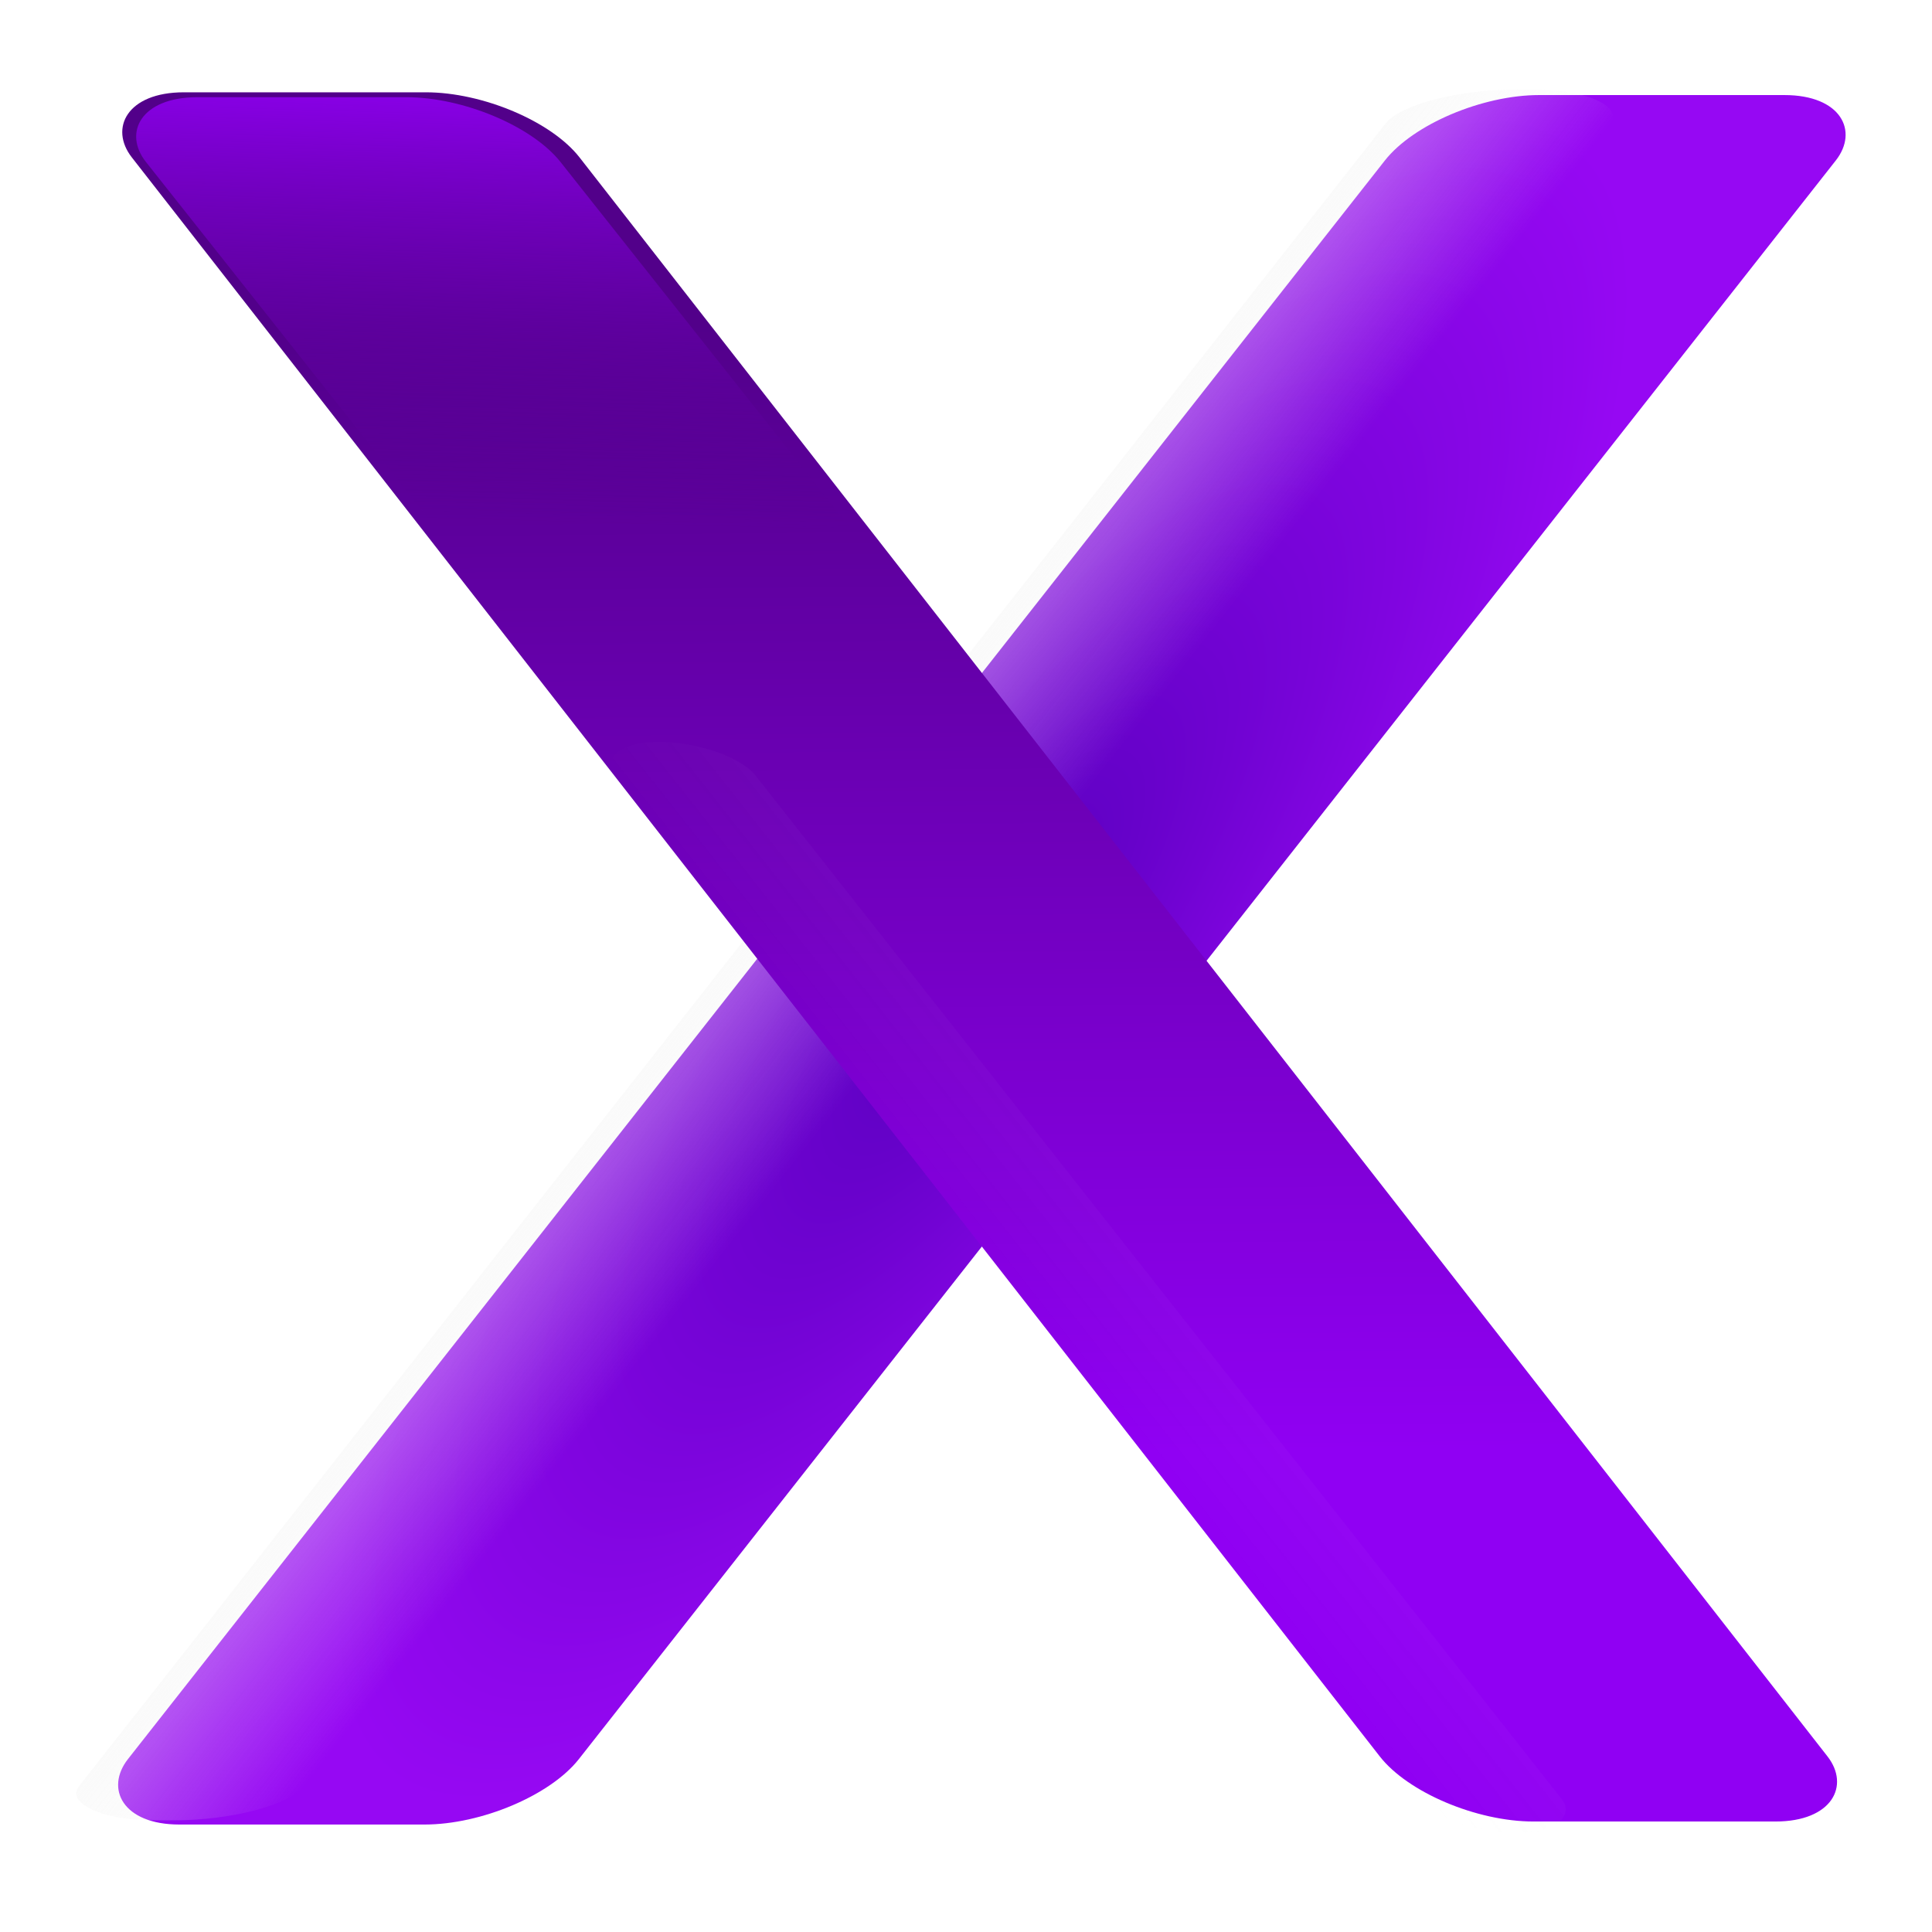 <?xml version="1.0" encoding="UTF-8" standalone="no"?>
<!-- Created with Inkscape (http://www.inkscape.org/) -->

<svg
   width="48"
   height="48"
   viewBox="0 0 12.7 12.7"
   version="1.1"
   id="svg5"
   inkscape:version="1.1.2 (0a00cf5339, 2022-02-04)"
   sodipodi:docname="ex.svg"
   xmlns:inkscape="http://www.inkscape.org/namespaces/inkscape"
   xmlns:sodipodi="http://sodipodi.sourceforge.net/DTD/sodipodi-0.dtd"
   xmlns:xlink="http://www.w3.org/1999/xlink"
   xmlns="http://www.w3.org/2000/svg"
   xmlns:svg="http://www.w3.org/2000/svg">
  <sodipodi:namedview
     id="namedview7"
     pagecolor="#ffffff"
     bordercolor="#111111"
     borderopacity="1"
     inkscape:pageshadow="0"
     inkscape:pageopacity="0"
     inkscape:pagecheckerboard="1"
     inkscape:document-units="mm"
     showgrid="false"
     units="px"
     inkscape:snap-global="false"
     inkscape:zoom="11.313709"
     inkscape:cx="5.9220193"
     inkscape:cy="20.461902"
     inkscape:window-width="1850"
     inkscape:window-height="1009"
     inkscape:window-x="70"
     inkscape:window-y="34"
     inkscape:window-maximized="1"
     inkscape:current-layer="layer1" />
  <defs
     id="defs2">
    <linearGradient
       inkscape:collect="always"
       id="linearGradient29001">
      <stop
         style="stop-color:#9000f3;stop-opacity:1;"
         offset="0"
         id="stop28997" />
      <stop
         style="stop-color:#52008a;stop-opacity:0"
         offset="1"
         id="stop28999" />
    </linearGradient>
    <linearGradient
       inkscape:collect="always"
       id="linearGradient25001">
      <stop
         style="stop-color:#f2f2f2;stop-opacity:1;"
         offset="0"
         id="stop24997" />
      <stop
         style="stop-color:#f2f2f2;stop-opacity:0;"
         offset="1"
         id="stop24999" />
    </linearGradient>
    <linearGradient
       inkscape:collect="always"
       id="linearGradient24581">
      <stop
         style="stop-color:#5800bd;stop-opacity:1;"
         offset="0"
         id="stop24577" />
      <stop
         style="stop-color:#9608f3;stop-opacity:1"
         offset="1"
         id="stop24579" />
    </linearGradient>
    <linearGradient
       inkscape:collect="always"
       id="linearGradient24143">
      <stop
         style="stop-color:#9000f3;stop-opacity:1;"
         offset="0"
         id="stop24139" />
      <stop
         style="stop-color:#52008a;stop-opacity:1"
         offset="1"
         id="stop24141" />
    </linearGradient>
    <linearGradient
       inkscape:collect="always"
       id="linearGradient16712">
      <stop
         style="stop-color:#3200ff;stop-opacity:1;"
         offset="0"
         id="stop16708" />
      <stop
         style="stop-color:#3200ff;stop-opacity:0;"
         offset="1"
         id="stop16710" />
    </linearGradient>
    <linearGradient
       inkscape:collect="always"
       id="linearGradient14832">
      <stop
         style="stop-color:#f2f2f2;stop-opacity:1;"
         offset="0"
         id="stop14828" />
      <stop
         style="stop-color:#f2f2f2;stop-opacity:0;"
         offset="1"
         id="stop14830" />
    </linearGradient>
    <linearGradient
       id="linearGradient11006"
       inkscape:swatch="solid">
      <stop
         style="stop-color:#f9f9f9;stop-opacity:0.125;"
         offset="0"
         id="stop11004" />
    </linearGradient>
    <linearGradient
       inkscape:collect="always"
       id="linearGradient5495">
      <stop
         style="stop-color:#ececec;stop-opacity:1;"
         offset="0"
         id="stop5491" />
      <stop
         style="stop-color:#ececec;stop-opacity:0;"
         offset="1"
         id="stop5493" />
    </linearGradient>
    <linearGradient
       inkscape:collect="always"
       id="linearGradient1768">
      <stop
         style="stop-color:#ececec;stop-opacity:1;"
         offset="0"
         id="stop1764" />
      <stop
         style="stop-color:#ececec;stop-opacity:0;"
         offset="1"
         id="stop1766" />
    </linearGradient>
    <linearGradient
       inkscape:collect="always"
       id="linearGradient1064">
      <stop
         style="stop-color:#a000d4;stop-opacity:1"
         offset="0"
         id="stop1060" />
      <stop
         style="stop-color:#5800bd;stop-opacity:1"
         offset="1"
         id="stop1062" />
    </linearGradient>
    <linearGradient
       inkscape:collect="always"
       xlink:href="#linearGradient1064"
       id="linearGradient1066"
       x1="47.599"
       y1="73.13"
       x2="54.29"
       y2="94.218"
       gradientUnits="userSpaceOnUse"
       gradientTransform="matrix(0.409,0,0,0.409,-33.489,-28.007)" />
    <radialGradient
       inkscape:collect="always"
       xlink:href="#linearGradient1768"
       id="radialGradient1770"
       cx="83.434"
       cy="26.535"
       fx="83.434"
       fy="26.535"
       r="1.886"
       gradientTransform="matrix(1.176,-2.8064111e-8,0,4.255,-38,-81.686)"
       gradientUnits="userSpaceOnUse" />
    <radialGradient
       inkscape:collect="always"
       xlink:href="#linearGradient5495"
       id="radialGradient5497"
       cx="52.493"
       cy="81.274"
       fx="52.493"
       fy="81.274"
       r="15.149"
       gradientUnits="userSpaceOnUse"
       gradientTransform="matrix(-0.343,-0.388,0.433,-0.643,7.236,143.997)" />
    <radialGradient
       inkscape:collect="always"
       xlink:href="#linearGradient5495"
       id="radialGradient11251"
       cx="42.677"
       cy="72.503"
       fx="42.677"
       fy="72.503"
       r="15.149"
       gradientUnits="userSpaceOnUse"
       gradientTransform="matrix(0.284,0.012,-0.018,0.294,40.713,61.269)" />
    <filter
       inkscape:collect="always"
       style="color-interpolation-filters:sRGB"
       id="filter14417"
       x="-0.274"
       y="-0.268"
       width="1.549"
       height="1.537">
      <feGaussianBlur
         inkscape:collect="always"
         stdDeviation="1.334"
         id="feGaussianBlur14419" />
    </filter>
    <linearGradient
       inkscape:collect="always"
       xlink:href="#linearGradient14832"
       id="linearGradient14834"
       x1="32.265"
       y1="74.288"
       x2="47.217"
       y2="81.44"
       gradientUnits="userSpaceOnUse"
       gradientTransform="matrix(0.409,0,0,0.409,-33.547,-27.819)" />
    <radialGradient
       inkscape:collect="always"
       xlink:href="#linearGradient16712"
       id="radialGradient17138"
       cx="-14.535"
       cy="6.086"
       fx="-14.535"
       fy="6.086"
       r="5.5"
       gradientTransform="matrix(0.528,0.452,-1.035,1.209,-0.987,5.19)"
       gradientUnits="userSpaceOnUse" />
    <filter
       inkscape:collect="always"
       style="color-interpolation-filters:sRGB"
       id="filter17963"
       x="-0.109"
       y="-0.137"
       width="1.217"
       height="1.273">
      <feGaussianBlur
         inkscape:collect="always"
         stdDeviation="0.28"
         id="feGaussianBlur17965" />
    </filter>
    <filter
       inkscape:collect="always"
       style="color-interpolation-filters:sRGB"
       id="filter19790"
       x="-0.021"
       y="-0.021"
       width="1.043"
       height="1.043">
      <feGaussianBlur
         inkscape:collect="always"
         stdDeviation="0.098"
         id="feGaussianBlur19792" />
    </filter>
    <filter
       inkscape:collect="always"
       style="color-interpolation-filters:sRGB"
       id="filter17963-6"
       x="-0.178"
       y="-0.204"
       width="1.357"
       height="1.408">
      <feGaussianBlur
         inkscape:collect="always"
         stdDeviation="0.28"
         id="feGaussianBlur17965-2" />
    </filter>
    <filter
       inkscape:collect="always"
       style="color-interpolation-filters:sRGB"
       id="filter22541"
       x="-0.028"
       y="-0.028"
       width="1.056"
       height="1.056">
      <feGaussianBlur
         inkscape:collect="always"
         stdDeviation="0.128"
         id="feGaussianBlur22543" />
    </filter>
    <linearGradient
       inkscape:collect="always"
       xlink:href="#linearGradient24143"
       id="linearGradient24145"
       x1="-1.561"
       y1="12.332"
       x2="-1.448"
       y2="2.438"
       gradientUnits="userSpaceOnUse"
       gradientTransform="matrix(0.95,0,0,0.95,-0.213,0.393)" />
    <radialGradient
       inkscape:collect="always"
       xlink:href="#linearGradient24581"
       id="radialGradient24751"
       cx="11.284"
       cy="8.039"
       fx="11.284"
       fy="8.039"
       r="1.56"
       gradientTransform="matrix(-1.153,2.219,-1.372,-3.926,35.457,14.542)"
       gradientUnits="userSpaceOnUse" />
    <linearGradient
       inkscape:collect="always"
       xlink:href="#linearGradient25001"
       id="linearGradient25003"
       x1="9.852"
       y1="7.939"
       x2="11.408"
       y2="7.939"
       gradientUnits="userSpaceOnUse" />
    <filter
       inkscape:collect="always"
       style="color-interpolation-filters:sRGB"
       id="filter25005"
       x="-0.588"
       y="-0.06"
       width="2.176"
       height="1.12">
      <feGaussianBlur
         inkscape:collect="always"
         stdDeviation="0.381"
         id="feGaussianBlur25007" />
    </filter>
    <linearGradient
       inkscape:collect="always"
       xlink:href="#linearGradient25001"
       id="linearGradient25003-7"
       x1="9.852"
       y1="7.939"
       x2="11.408"
       y2="7.939"
       gradientUnits="userSpaceOnUse" />
    <filter
       inkscape:collect="always"
       style="color-interpolation-filters:sRGB"
       id="filter25005-2"
       x="-0.588"
       y="-0.06"
       width="2.176"
       height="1.12">
      <feGaussianBlur
         inkscape:collect="always"
         stdDeviation="0.381"
         id="feGaussianBlur25007-9" />
    </filter>
    <linearGradient
       inkscape:collect="always"
       xlink:href="#linearGradient29001"
       id="linearGradient28772"
       gradientUnits="userSpaceOnUse"
       gradientTransform="matrix(0.879,0,0,0.871,-0.259,0.469)"
       x1="-1.076"
       y1="0.043"
       x2="-0.911"
       y2="4.492" />
  </defs>
  <g
     inkscape:label="Layer 1"
     inkscape:groupmode="layer"
     id="layer1">
    <ellipse
       style="fill:url(#linearGradient1066);fill-opacity:1;stroke:none;stroke-width:0.5;stroke-miterlimit:3.9;stroke-opacity:1"
       id="path850"
       cx="-12.475"
       cy="5.967"
       rx="6.197"
       ry="6.201" />
    <ellipse
       style="opacity:0.58;fill:url(#linearGradient14834);fill-opacity:1;stroke:none;stroke-width:0.444;stroke-miterlimit:3.9;stroke-opacity:1;filter:url(#filter19790)"
       id="path850-05"
       cx="-12.454"
       cy="5.941"
       rx="5.5"
       ry="5.504" />
    <ellipse
       style="opacity:0.538;mix-blend-mode:normal;fill:url(#radialGradient11251);fill-opacity:1;stroke:none;stroke-width:0.6;stroke-miterlimit:3.9;stroke-opacity:1;filter:url(#filter14417)"
       id="path850-3"
       cx="51.374"
       cy="83.211"
       rx="5.832"
       ry="5.964"
       transform="matrix(0.542,0,0,0.56,-38.901,-42.867)"
       inkscape:transform-center-x="-1.1832679"
       inkscape:transform-center-y="-1.6522797" />
    <path
       style="fill:url(#radialGradient5497);fill-opacity:1;stroke:none;stroke-width:0.416;stroke-miterlimit:3.9;stroke-opacity:1"
       id="path850-0"
       sodipodi:type="arc"
       sodipodi:cx="24.427996"
       sodipodi:cy="71.387535"
       sodipodi:rx="11.067234"
       sodipodi:ry="14.611794"
       sodipodi:start="0"
       sodipodi:end="5.430781"
       sodipodi:arc-type="arc"
       d="M 35.495,71.388 A 11.067,14.612 0 0 1 26.769,85.669 11.067,14.612 0 0 1 14.351,77.428 11.067,14.612 0 0 1 17.825,59.661 11.067,14.612 0 0 1 31.712,60.387"
       sodipodi:open="true" />
    <ellipse
       style="fill:url(#radialGradient1770);fill-opacity:1;stroke:none;stroke-width:0.589;stroke-miterlimit:3.9;stroke-opacity:1"
       id="path1338"
       cx="60.151"
       cy="31.226"
       rx="2.219"
       ry="8.027"
       transform="matrix(0.733,0.68,-0.661,0.751,0,0)" />
    <path
       style="opacity:0.513;fill:#b200ff;fill-opacity:1;stroke:none;stroke-width:0.5;stroke-miterlimit:3.9;stroke-opacity:1;filter:url(#filter17963)"
       d="M 1.17,4.535 C 3.205,4.37 3.775,5.533 5.118,6.106 7.4,7.079 6.751,7.747 7.07,9.209 7.913,7.471 6.883,5.811 4.485,5.223 3.346,4.943 3.39,3.783 1.17,4.535 Z"
       id="path17961"
       sodipodi:nodetypes="cscsc"
       transform="rotate(81.589,-2.83,-0.838)" />
    <path
       style="opacity:0.513;fill:#b200ff;fill-opacity:1;stroke:none;stroke-width:0.5;stroke-miterlimit:3.9;stroke-opacity:1;filter:url(#filter17963-6)"
       d="M 2.84,4.807 C 5.115,5.151 5.61,6.097 6.612,8.038 6.049,5.983 6.095,5.809 5.387,5.123 4.966,4.715 4.849,4.683 2.84,4.807 Z"
       id="path17961-6"
       sodipodi:nodetypes="ccsc"
       transform="rotate(81.589,-3.804,-1.603)" />
    <ellipse
       style="opacity:0.684;fill:url(#radialGradient17138);fill-opacity:1;stroke:none;stroke-width:0.444;stroke-miterlimit:3.9;stroke-opacity:1;filter:url(#filter22541)"
       id="path850-05-4"
       cx="-7.136"
       cy="5.551"
       rx="5.5"
       ry="5.504"
       transform="rotate(-117.172,-9.788,7.333)" />
    <rect
       style="opacity:1;fill:url(#radialGradient24751);fill-opacity:1;stroke:none;stroke-width:0.564;stroke-miterlimit:3.9;stroke-opacity:1"
       id="rect23244"
       width="2.964"
       height="14.464"
       x="9.933"
       y="0.795"
       ry="0.547"
       rx="0.676"
       transform="matrix(1,0,-0.618,0.786,0,0)" />
    <rect
       style="opacity:0.608;mix-blend-mode:normal;fill:url(#linearGradient25003);fill-opacity:1;stroke:none;stroke-width:0.594;stroke-miterlimit:3.9;stroke-opacity:1;filter:url(#filter25005)"
       id="rect23244-8"
       width="1.555"
       height="15.23"
       x="9.852"
       y="0.324"
       ry="0.296"
       rx="0.712"
       transform="matrix(0.95,0,-0.587,0.747,0.114,0.347)" />
    <rect
       style="opacity:1;fill:url(#linearGradient24145);fill-opacity:1;stroke:none;stroke-width:0.563;stroke-miterlimit:3.9;stroke-opacity:1"
       id="rect23244-7"
       width="2.943"
       height="14.425"
       x="-3.002"
       y="0.77"
       ry="0.543"
       rx="0.676"
       transform="matrix(-1,0,0.615,0.788,0,0)" />
    <rect
       style="fill:url(#linearGradient28772);fill-opacity:1;stroke:none;stroke-width:0.565;stroke-miterlimit:3.9;stroke-opacity:1"
       id="rect23244-7-1"
       width="2.725"
       height="13.236"
       x="-2.841"
       y="0.815"
       ry="0.543"
       rx="0.676"
       transform="matrix(-1,0,0.621,0.784,0,0)" />
    <rect
       style="opacity:0.159;mix-blend-mode:normal;fill:url(#linearGradient25003-7);fill-opacity:1;stroke:none;stroke-width:0.94;stroke-miterlimit:3.9;stroke-opacity:1;filter:url(#filter25005-2)"
       id="rect23244-8-9"
       width="1.555"
       height="15.23"
       x="9.852"
       y="0.324"
       ry="0.469"
       rx="1.125"
       transform="matrix(-0.601,0,0.371,0.471,10.593,4.724)" />
  </g>
</svg>

